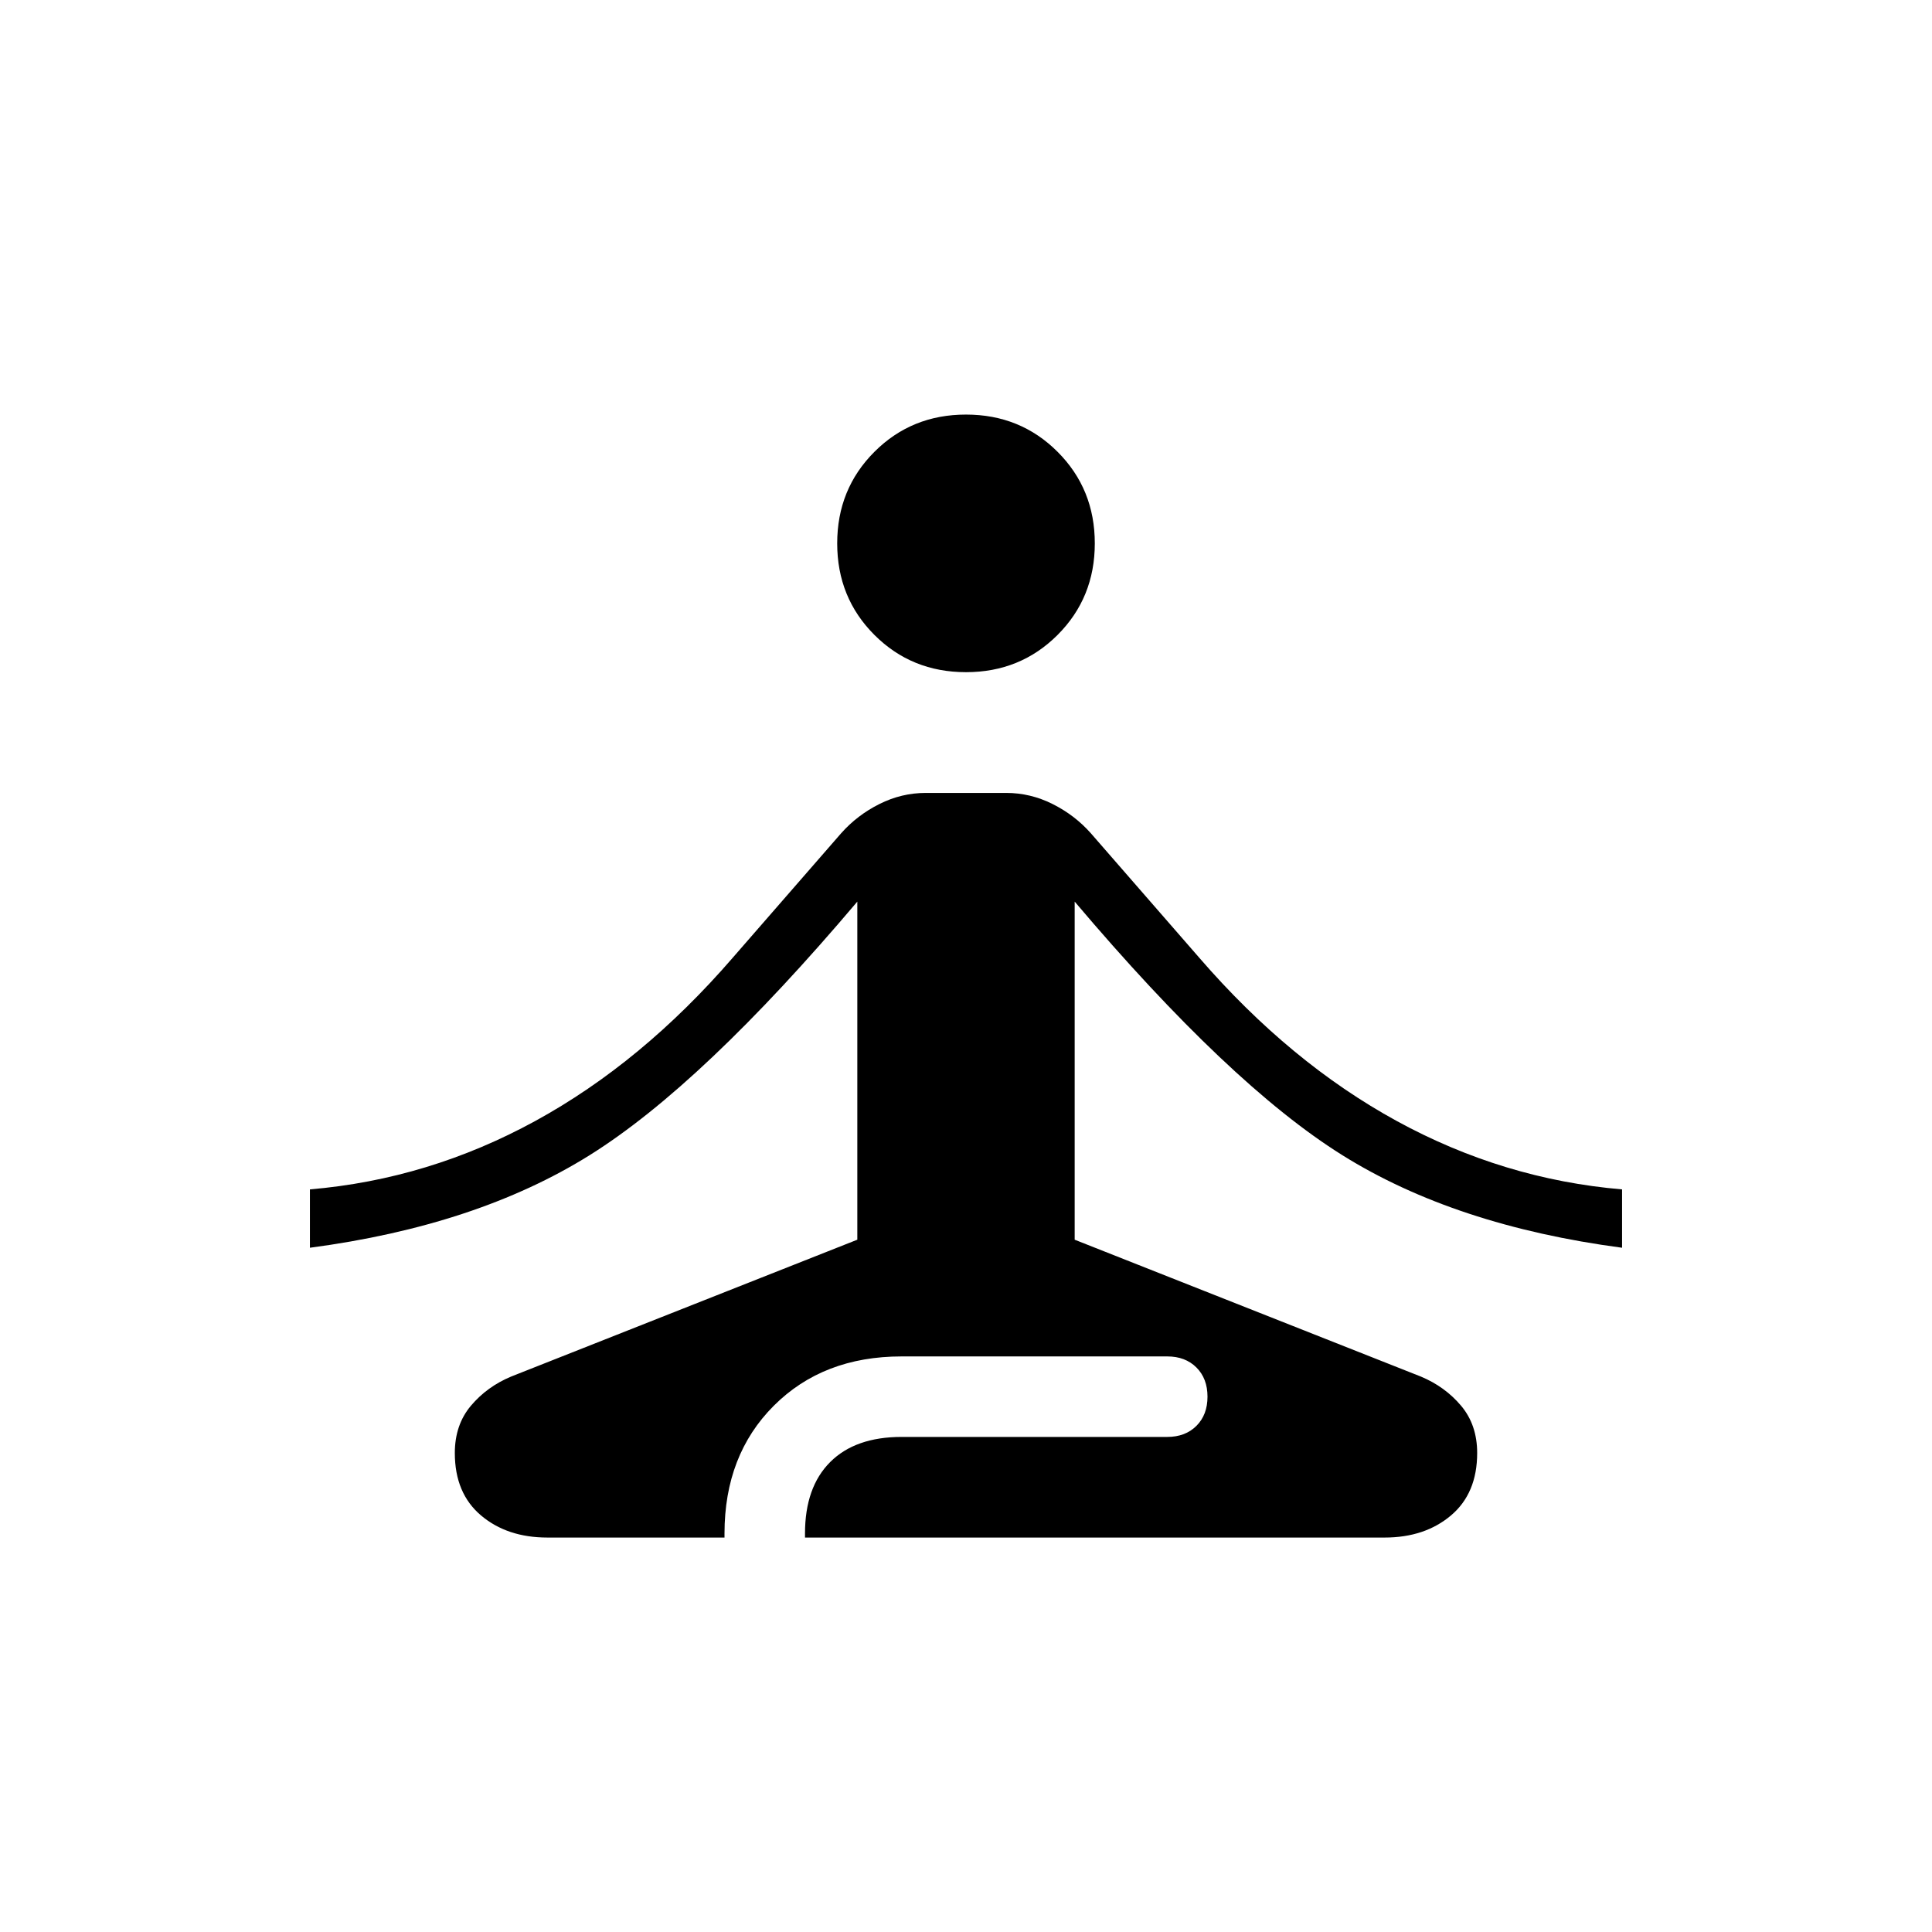 <svg xmlns="http://www.w3.org/2000/svg" height="24" viewBox="0 -960 960 960" width="24"><path d="M272-196q-20 0-33-11t-13-31q0-14 8-23.5t20-14.5l172-68v-168q-77 91-133 126t-139 46v-29q59-5 112-34t98-81l54-62q8-9 19-14.5t23-5.5h40q12 0 23 5.5t19 14.5l54 62q45 52 98 81t112 34v29q-83-11-139-46T534-512v168l172 68q12 5 20 14.5t8 23.5q0 20-13 31t-33 11H400v-2q0-23 12.5-35.5T448-246h132q9 0 14.5-5.5T600-266q0-9-5.5-14.5T580-286H448q-39 0-63.5 24.5T360-198v2h-88Zm208-430q-27 0-45.5-18.5T416-690q0-27 18.5-45.5T480-754q27 0 45.5 18.5T544-690q0 27-18.5 45.5T480-626Z"/></svg>
